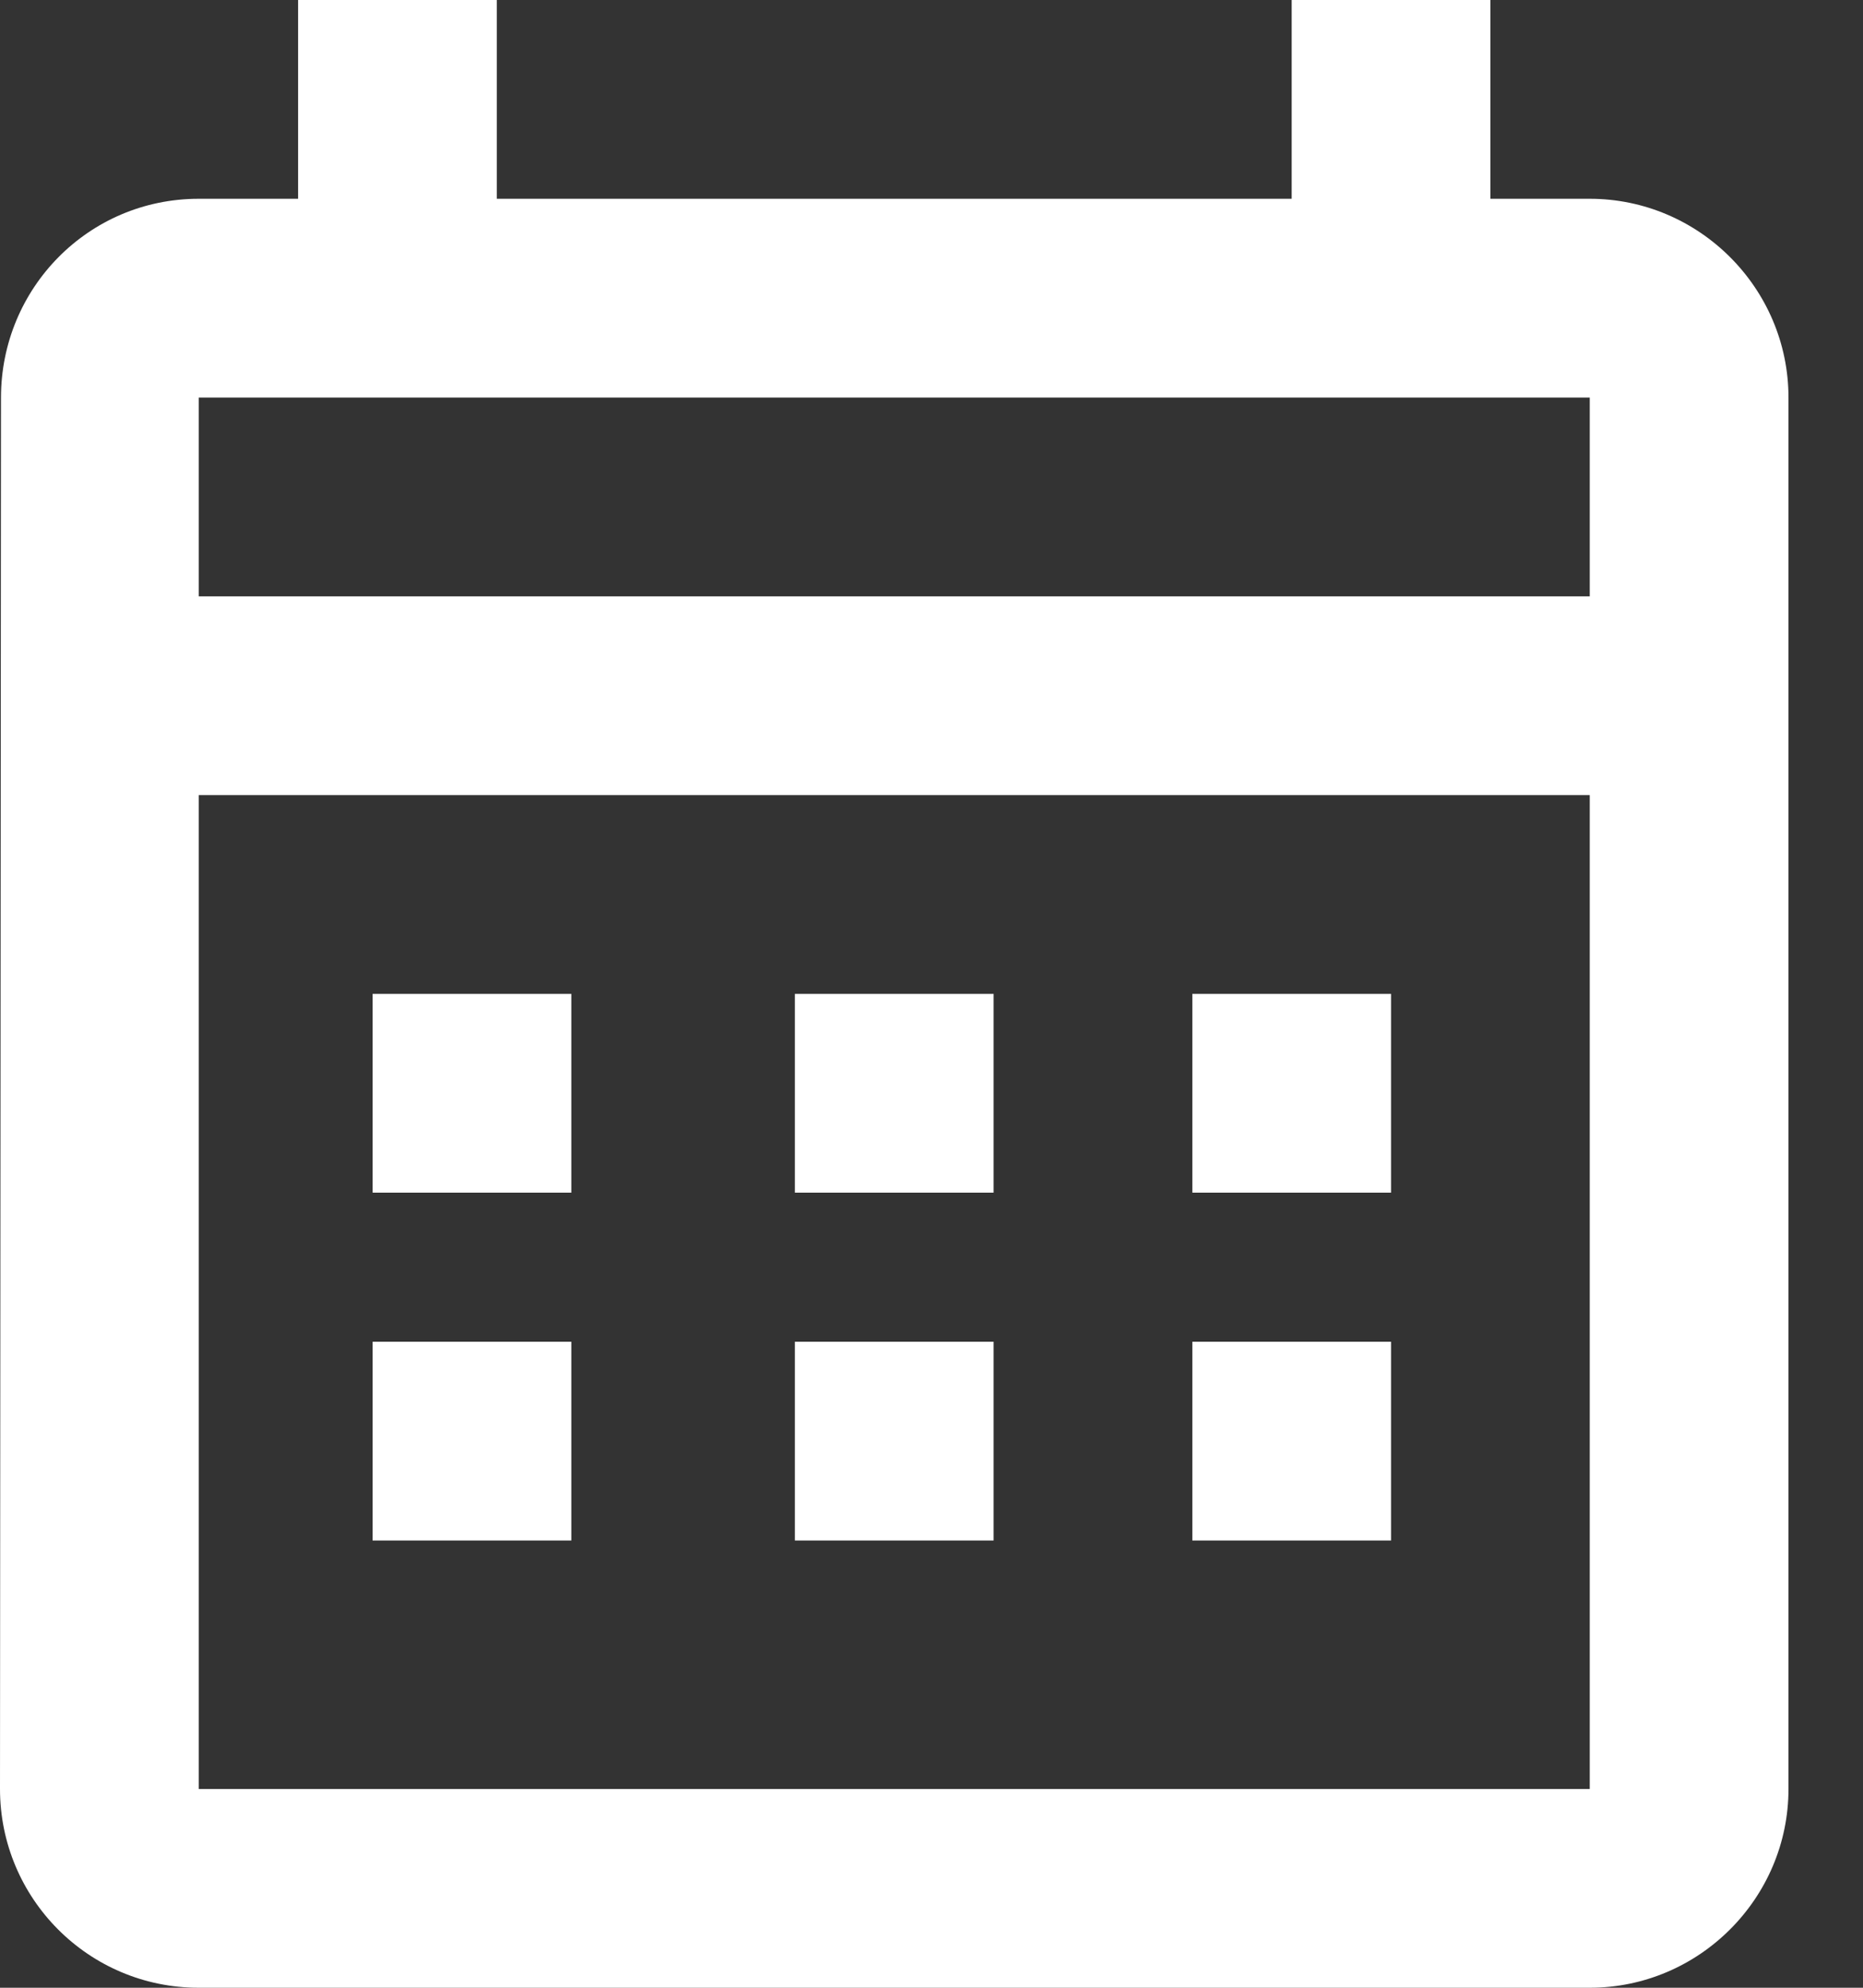 <svg width="15" height="16" viewBox="0 0 15 16" fill="none" xmlns="http://www.w3.org/2000/svg">
<rect x="0" y="0" width="15" height="16" fill="#333333" stroke="none"/>
<path fill-rule="evenodd" clip-rule="evenodd" d="M14.4 3.2V14.4C14.4 15.28 13.68 16 12.8 16H1.6C0.712 16 0 15.28 0 14.4L0.008 3.2C0.008 2.32 0.712 1.6 1.6 1.6H2.4V0H4V1.6H10.4V0H12V1.6H12.8C13.68 1.6 14.4 2.32 14.4 3.2ZM1.6 4.8H12.8V3.2H1.6V4.8ZM12.8 6.4V14.4H1.6V6.4H12.8ZM9.6 9.6H11.2V8H9.6V9.6ZM11.2 12.4H9.6V10.8H11.2V12.4ZM6.4 9.6H8V8H6.4V9.6ZM4.6 9.6H3V8H4.6V9.6ZM6.4 12.4H8V10.8H6.4V12.4ZM4.6 12.4H3V10.8H4.6V12.4Z" fill="white"/>
</svg>
